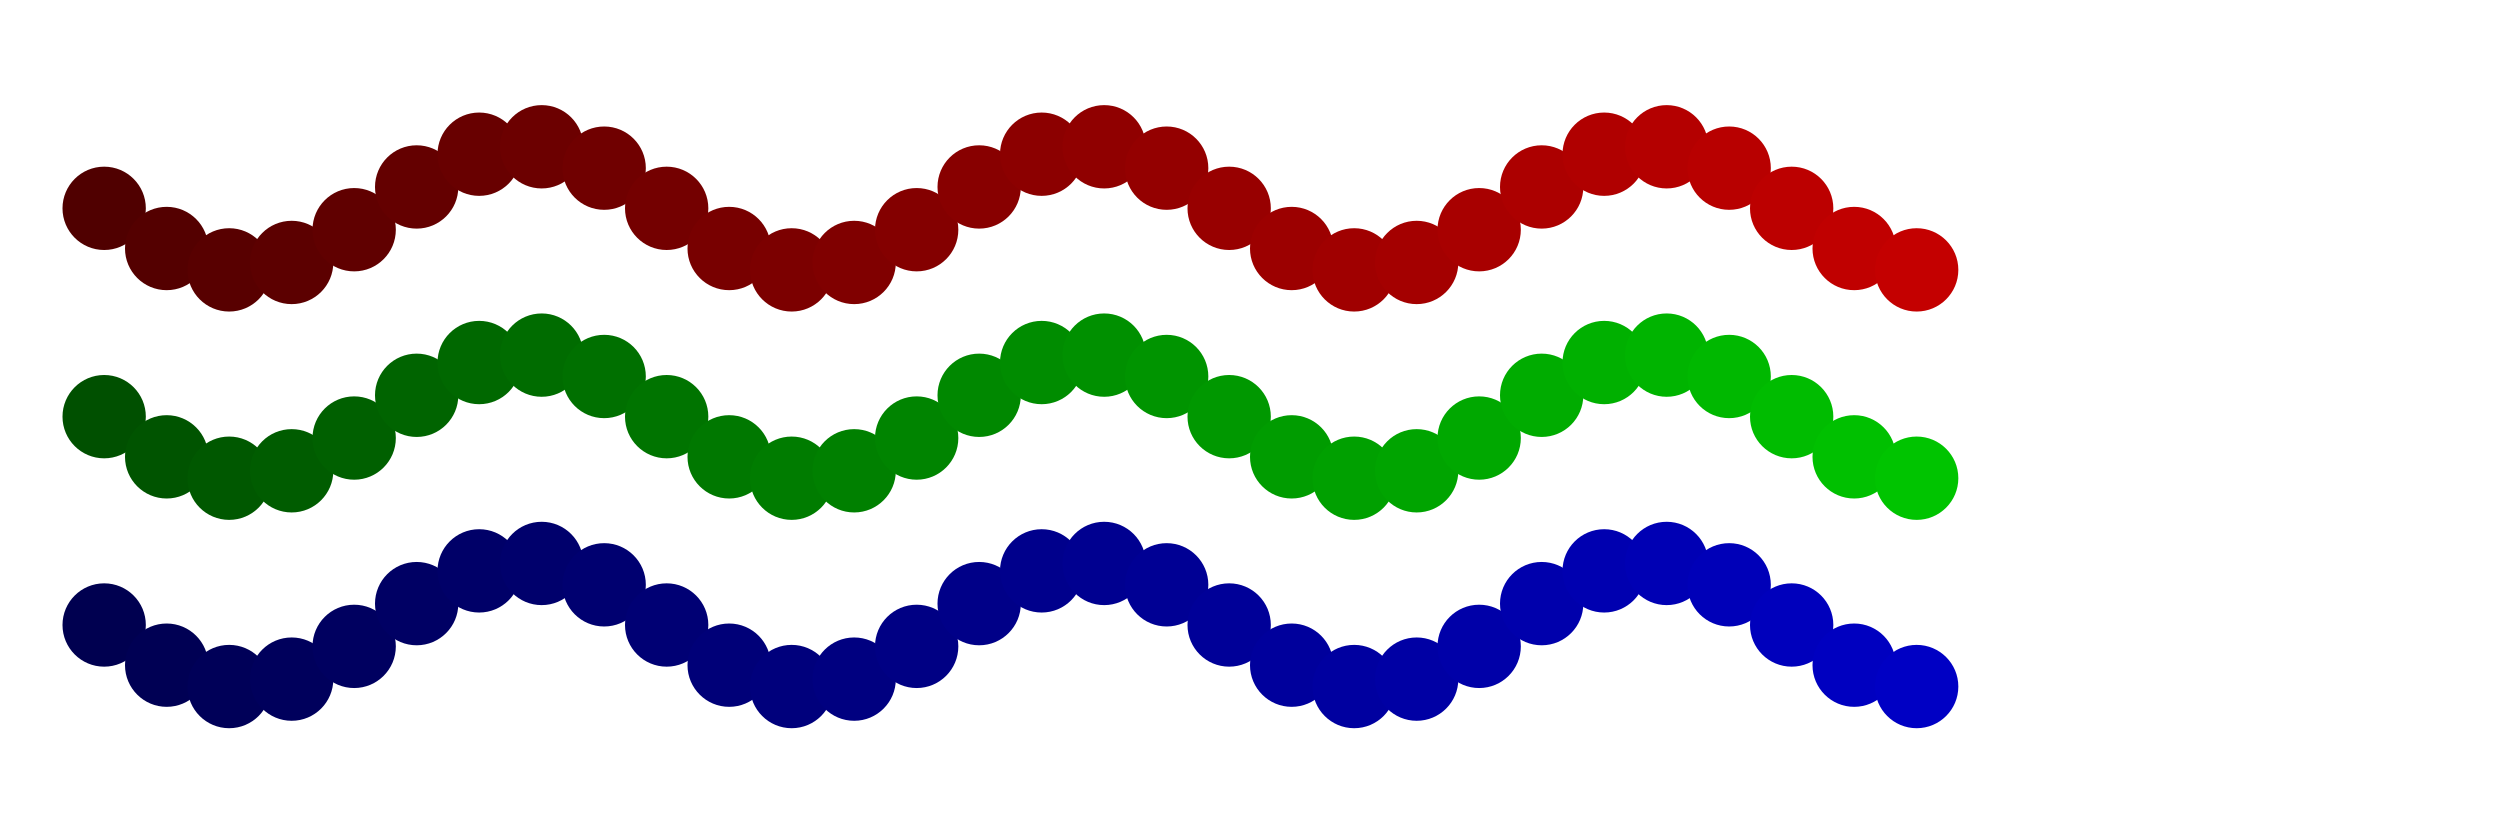 <svg width='1200.00' height='400.00' xmlns='http://www.w3.org/2000/svg'>
<circle cx='50.000' cy='100.000' r='20.000' style='fill:rgb(80,0,0); mix-blend-mode: screen;' />
<circle cx='80.000' cy='119.284' r='20.000' style='fill:rgb(84,0,0); mix-blend-mode: screen;' />
<circle cx='110.000' cy='129.544' r='20.000' style='fill:rgb(88,0,0); mix-blend-mode: screen;' />
<circle cx='140.000' cy='125.981' r='20.000' style='fill:rgb(92,0,0); mix-blend-mode: screen;' />
<circle cx='170.000' cy='110.261' r='20.000' style='fill:rgb(96,0,0); mix-blend-mode: screen;' />
<circle cx='200.000' cy='89.739' r='20.000' style='fill:rgb(100,0,0); mix-blend-mode: screen;' />
<circle cx='230.000' cy='74.019' r='20.000' style='fill:rgb(104,0,0); mix-blend-mode: screen;' />
<circle cx='260.000' cy='70.456' r='20.000' style='fill:rgb(108,0,0); mix-blend-mode: screen;' />
<circle cx='290.000' cy='80.716' r='20.000' style='fill:rgb(112,0,0); mix-blend-mode: screen;' />
<circle cx='320.000' cy='100.000' r='20.000' style='fill:rgb(116,0,0); mix-blend-mode: screen;' />
<circle cx='350.000' cy='119.284' r='20.000' style='fill:rgb(120,0,0); mix-blend-mode: screen;' />
<circle cx='380.000' cy='129.544' r='20.000' style='fill:rgb(124,0,0); mix-blend-mode: screen;' />
<circle cx='410.000' cy='125.981' r='20.000' style='fill:rgb(128,0,0); mix-blend-mode: screen;' />
<circle cx='440.000' cy='110.261' r='20.000' style='fill:rgb(132,0,0); mix-blend-mode: screen;' />
<circle cx='470.000' cy='89.739' r='20.000' style='fill:rgb(136,0,0); mix-blend-mode: screen;' />
<circle cx='500.000' cy='74.019' r='20.000' style='fill:rgb(140,0,0); mix-blend-mode: screen;' />
<circle cx='530.000' cy='70.456' r='20.000' style='fill:rgb(144,0,0); mix-blend-mode: screen;' />
<circle cx='560.000' cy='80.716' r='20.000' style='fill:rgb(148,0,0); mix-blend-mode: screen;' />
<circle cx='590.000' cy='100.000' r='20.000' style='fill:rgb(152,0,0); mix-blend-mode: screen;' />
<circle cx='620.000' cy='119.284' r='20.000' style='fill:rgb(156,0,0); mix-blend-mode: screen;' />
<circle cx='650.000' cy='129.544' r='20.000' style='fill:rgb(160,0,0); mix-blend-mode: screen;' />
<circle cx='680.000' cy='125.981' r='20.000' style='fill:rgb(164,0,0); mix-blend-mode: screen;' />
<circle cx='710.000' cy='110.261' r='20.000' style='fill:rgb(168,0,0); mix-blend-mode: screen;' />
<circle cx='740.000' cy='89.739' r='20.000' style='fill:rgb(172,0,0); mix-blend-mode: screen;' />
<circle cx='770.000' cy='74.019' r='20.000' style='fill:rgb(176,0,0); mix-blend-mode: screen;' />
<circle cx='800.000' cy='70.456' r='20.000' style='fill:rgb(180,0,0); mix-blend-mode: screen;' />
<circle cx='830.000' cy='80.716' r='20.000' style='fill:rgb(184,0,0); mix-blend-mode: screen;' />
<circle cx='860.000' cy='100.000' r='20.000' style='fill:rgb(188,0,0); mix-blend-mode: screen;' />
<circle cx='890.000' cy='119.284' r='20.000' style='fill:rgb(192,0,0); mix-blend-mode: screen;' />
<circle cx='920.000' cy='129.544' r='20.000' style='fill:rgb(196,0,0); mix-blend-mode: screen;' />
<circle cx='50.000' cy='200.000' r='20.000' style='fill:rgb(0,80,0); mix-blend-mode: screen;' />
<circle cx='80.000' cy='219.284' r='20.000' style='fill:rgb(0,84,0); mix-blend-mode: screen;' />
<circle cx='110.000' cy='229.544' r='20.000' style='fill:rgb(0,88,0); mix-blend-mode: screen;' />
<circle cx='140.000' cy='225.981' r='20.000' style='fill:rgb(0,92,0); mix-blend-mode: screen;' />
<circle cx='170.000' cy='210.261' r='20.000' style='fill:rgb(0,96,0); mix-blend-mode: screen;' />
<circle cx='200.000' cy='189.739' r='20.000' style='fill:rgb(0,100,0); mix-blend-mode: screen;' />
<circle cx='230.000' cy='174.019' r='20.000' style='fill:rgb(0,104,0); mix-blend-mode: screen;' />
<circle cx='260.000' cy='170.456' r='20.000' style='fill:rgb(0,108,0); mix-blend-mode: screen;' />
<circle cx='290.000' cy='180.716' r='20.000' style='fill:rgb(0,112,0); mix-blend-mode: screen;' />
<circle cx='320.000' cy='200.000' r='20.000' style='fill:rgb(0,116,0); mix-blend-mode: screen;' />
<circle cx='350.000' cy='219.284' r='20.000' style='fill:rgb(0,120,0); mix-blend-mode: screen;' />
<circle cx='380.000' cy='229.544' r='20.000' style='fill:rgb(0,124,0); mix-blend-mode: screen;' />
<circle cx='410.000' cy='225.981' r='20.000' style='fill:rgb(0,128,0); mix-blend-mode: screen;' />
<circle cx='440.000' cy='210.261' r='20.000' style='fill:rgb(0,132,0); mix-blend-mode: screen;' />
<circle cx='470.000' cy='189.739' r='20.000' style='fill:rgb(0,136,0); mix-blend-mode: screen;' />
<circle cx='500.000' cy='174.019' r='20.000' style='fill:rgb(0,140,0); mix-blend-mode: screen;' />
<circle cx='530.000' cy='170.456' r='20.000' style='fill:rgb(0,144,0); mix-blend-mode: screen;' />
<circle cx='560.000' cy='180.716' r='20.000' style='fill:rgb(0,148,0); mix-blend-mode: screen;' />
<circle cx='590.000' cy='200.000' r='20.000' style='fill:rgb(0,152,0); mix-blend-mode: screen;' />
<circle cx='620.000' cy='219.284' r='20.000' style='fill:rgb(0,156,0); mix-blend-mode: screen;' />
<circle cx='650.000' cy='229.544' r='20.000' style='fill:rgb(0,160,0); mix-blend-mode: screen;' />
<circle cx='680.000' cy='225.981' r='20.000' style='fill:rgb(0,164,0); mix-blend-mode: screen;' />
<circle cx='710.000' cy='210.261' r='20.000' style='fill:rgb(0,168,0); mix-blend-mode: screen;' />
<circle cx='740.000' cy='189.739' r='20.000' style='fill:rgb(0,172,0); mix-blend-mode: screen;' />
<circle cx='770.000' cy='174.019' r='20.000' style='fill:rgb(0,176,0); mix-blend-mode: screen;' />
<circle cx='800.000' cy='170.456' r='20.000' style='fill:rgb(0,180,0); mix-blend-mode: screen;' />
<circle cx='830.000' cy='180.716' r='20.000' style='fill:rgb(0,184,0); mix-blend-mode: screen;' />
<circle cx='860.000' cy='200.000' r='20.000' style='fill:rgb(0,188,0); mix-blend-mode: screen;' />
<circle cx='890.000' cy='219.284' r='20.000' style='fill:rgb(0,192,0); mix-blend-mode: screen;' />
<circle cx='920.000' cy='229.544' r='20.000' style='fill:rgb(0,196,0); mix-blend-mode: screen;' />
<circle cx='50.000' cy='300.000' r='20.000' style='fill:rgb(0,0,80); mix-blend-mode: screen;' />
<circle cx='80.000' cy='319.284' r='20.000' style='fill:rgb(0,0,84); mix-blend-mode: screen;' />
<circle cx='110.000' cy='329.544' r='20.000' style='fill:rgb(0,0,88); mix-blend-mode: screen;' />
<circle cx='140.000' cy='325.981' r='20.000' style='fill:rgb(0,0,92); mix-blend-mode: screen;' />
<circle cx='170.000' cy='310.261' r='20.000' style='fill:rgb(0,0,96); mix-blend-mode: screen;' />
<circle cx='200.000' cy='289.739' r='20.000' style='fill:rgb(0,0,100); mix-blend-mode: screen;' />
<circle cx='230.000' cy='274.019' r='20.000' style='fill:rgb(0,0,104); mix-blend-mode: screen;' />
<circle cx='260.000' cy='270.456' r='20.000' style='fill:rgb(0,0,108); mix-blend-mode: screen;' />
<circle cx='290.000' cy='280.716' r='20.000' style='fill:rgb(0,0,112); mix-blend-mode: screen;' />
<circle cx='320.000' cy='300.000' r='20.000' style='fill:rgb(0,0,116); mix-blend-mode: screen;' />
<circle cx='350.000' cy='319.284' r='20.000' style='fill:rgb(0,0,120); mix-blend-mode: screen;' />
<circle cx='380.000' cy='329.544' r='20.000' style='fill:rgb(0,0,124); mix-blend-mode: screen;' />
<circle cx='410.000' cy='325.981' r='20.000' style='fill:rgb(0,0,128); mix-blend-mode: screen;' />
<circle cx='440.000' cy='310.261' r='20.000' style='fill:rgb(0,0,132); mix-blend-mode: screen;' />
<circle cx='470.000' cy='289.739' r='20.000' style='fill:rgb(0,0,136); mix-blend-mode: screen;' />
<circle cx='500.000' cy='274.019' r='20.000' style='fill:rgb(0,0,140); mix-blend-mode: screen;' />
<circle cx='530.000' cy='270.456' r='20.000' style='fill:rgb(0,0,144); mix-blend-mode: screen;' />
<circle cx='560.000' cy='280.716' r='20.000' style='fill:rgb(0,0,148); mix-blend-mode: screen;' />
<circle cx='590.000' cy='300.000' r='20.000' style='fill:rgb(0,0,152); mix-blend-mode: screen;' />
<circle cx='620.000' cy='319.284' r='20.000' style='fill:rgb(0,0,156); mix-blend-mode: screen;' />
<circle cx='650.000' cy='329.544' r='20.000' style='fill:rgb(0,0,160); mix-blend-mode: screen;' />
<circle cx='680.000' cy='325.981' r='20.000' style='fill:rgb(0,0,164); mix-blend-mode: screen;' />
<circle cx='710.000' cy='310.261' r='20.000' style='fill:rgb(0,0,168); mix-blend-mode: screen;' />
<circle cx='740.000' cy='289.739' r='20.000' style='fill:rgb(0,0,172); mix-blend-mode: screen;' />
<circle cx='770.000' cy='274.019' r='20.000' style='fill:rgb(0,0,176); mix-blend-mode: screen;' />
<circle cx='800.000' cy='270.456' r='20.000' style='fill:rgb(0,0,180); mix-blend-mode: screen;' />
<circle cx='830.000' cy='280.716' r='20.000' style='fill:rgb(0,0,184); mix-blend-mode: screen;' />
<circle cx='860.000' cy='300.000' r='20.000' style='fill:rgb(0,0,188); mix-blend-mode: screen;' />
<circle cx='890.000' cy='319.284' r='20.000' style='fill:rgb(0,0,192); mix-blend-mode: screen;' />
<circle cx='920.000' cy='329.544' r='20.000' style='fill:rgb(0,0,196); mix-blend-mode: screen;' />
</svg>